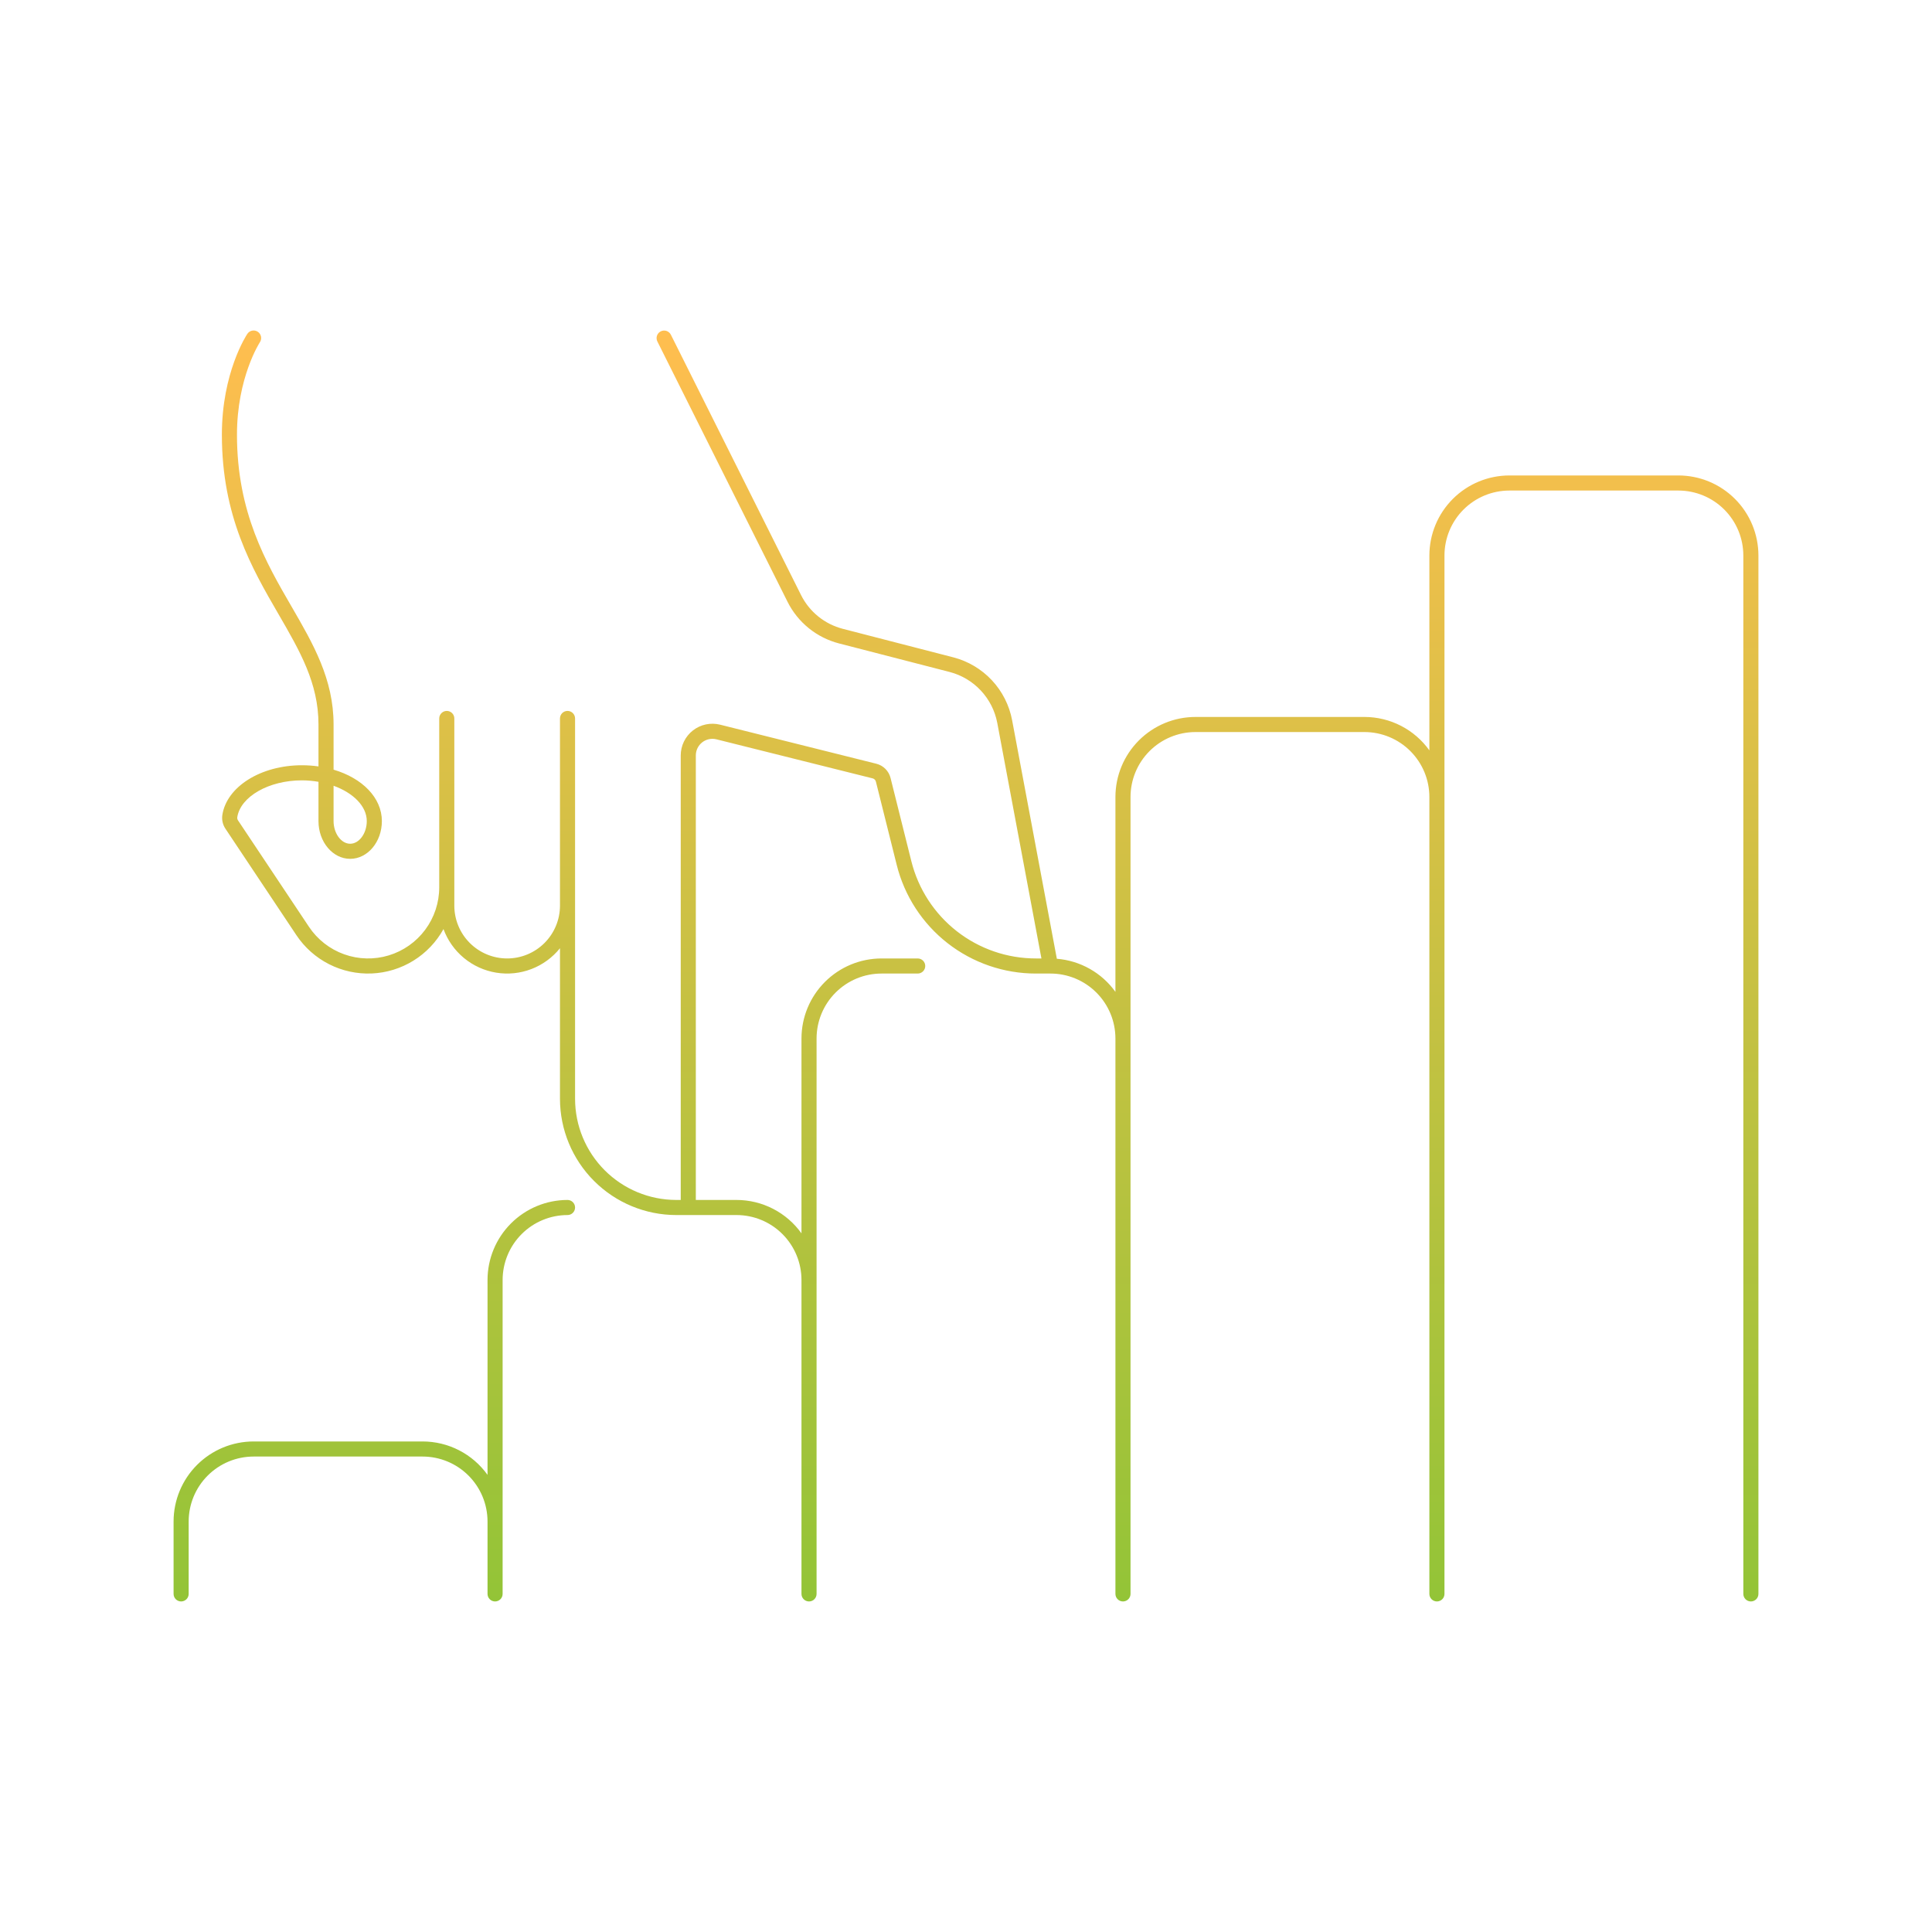 <svg width="320" height="320" viewBox="0 0 320 320" fill="none" xmlns="http://www.w3.org/2000/svg">
<path d="M278 78.75H250C246.487 78.754 243.119 80.151 240.635 82.635C238.151 85.119 236.754 88.487 236.75 92V124.285C235.527 122.574 233.914 121.18 232.044 120.217C230.175 119.255 228.103 118.752 226 118.75H198C194.487 118.754 191.119 120.151 188.635 122.635C186.151 125.119 184.754 128.487 184.75 132V164.285C183.629 162.72 182.18 161.419 180.504 160.473C178.828 159.526 176.966 158.956 175.047 158.803L167.635 119.271C167.165 116.797 166.003 114.509 164.284 112.67C162.564 110.831 160.359 109.518 157.923 108.883L139.604 104.155C138.115 103.772 136.726 103.073 135.531 102.107C134.336 101.14 133.362 99.929 132.675 98.554L111.118 55.441C110.97 55.145 110.71 54.919 110.396 54.814C110.081 54.709 109.738 54.734 109.441 54.882C109.145 55.03 108.919 55.29 108.814 55.604C108.709 55.919 108.734 56.262 108.882 56.559L130.438 99.671C131.285 101.366 132.486 102.859 133.959 104.05C135.432 105.241 137.144 106.102 138.978 106.575L157.298 111.303C159.274 111.818 161.064 112.884 162.459 114.376C163.854 115.868 164.796 117.725 165.178 119.731L172.494 158.75H171.59C166.843 158.755 162.231 157.171 158.49 154.25C154.748 151.329 152.093 147.239 150.946 142.633L147.504 128.861C147.362 128.289 147.067 127.767 146.65 127.35C146.233 126.933 145.711 126.638 145.139 126.496L119.272 120.029C118.498 119.836 117.691 119.822 116.91 119.987C116.13 120.153 115.397 120.494 114.769 120.985C114.14 121.476 113.631 122.104 113.282 122.821C112.932 123.538 112.75 124.325 112.75 125.123V198.75H112C107.559 198.745 103.302 196.979 100.161 193.839C97.021 190.698 95.255 186.441 95.25 182V119C95.25 118.668 95.118 118.351 94.884 118.116C94.65 117.882 94.332 117.75 94 117.75C93.668 117.75 93.35 117.882 93.116 118.116C92.882 118.351 92.75 118.668 92.75 119V150C92.75 152.321 91.828 154.546 90.187 156.187C88.546 157.828 86.321 158.75 84 158.75C81.679 158.75 79.454 157.828 77.813 156.187C76.172 154.546 75.25 152.321 75.25 150V119C75.25 118.668 75.118 118.351 74.884 118.116C74.65 117.882 74.332 117.75 74 117.75C73.668 117.75 73.35 117.882 73.116 118.116C72.882 118.351 72.75 118.668 72.75 119V146.973C72.75 149.5 71.937 151.961 70.43 153.991C68.924 156.021 66.805 157.512 64.385 158.245C61.966 158.977 59.375 158.912 56.996 158.059C54.617 157.205 52.575 155.609 51.173 153.506L39.423 135.881C39.319 135.728 39.275 135.541 39.3 135.357C39.833 131.933 44.533 129.25 50 129.25C50.922 129.252 51.842 129.333 52.75 129.492V136C52.75 139.446 55.105 142.25 58 142.25C60.895 142.25 63.25 139.446 63.25 136C63.25 132.123 59.996 128.875 55.25 127.481V120C55.25 112.472 51.869 106.641 48.289 100.467C44.053 93.159 39.25 84.876 39.25 72C39.25 62.542 43.004 56.748 43.04 56.693C43.133 56.557 43.198 56.403 43.231 56.241C43.264 56.08 43.265 55.913 43.234 55.751C43.202 55.589 43.139 55.434 43.047 55.297C42.956 55.159 42.838 55.041 42.7 54.95C42.563 54.858 42.408 54.795 42.246 54.763C42.084 54.731 41.917 54.732 41.756 54.765C41.594 54.798 41.44 54.863 41.304 54.956C41.167 55.049 41.05 55.168 40.96 55.307C40.788 55.565 36.75 61.739 36.75 72C36.75 85.549 41.731 94.141 46.127 101.721C49.681 107.851 52.75 113.145 52.75 120V126.943C51.839 126.814 50.92 126.75 50 126.75C43.222 126.75 37.56 130.285 36.829 134.974C36.706 135.777 36.89 136.596 37.345 137.27L49.093 154.893C50.451 156.931 52.311 158.586 54.494 159.697C56.678 160.808 59.11 161.339 61.558 161.238C64.005 161.137 66.385 160.407 68.469 159.119C70.553 157.831 72.27 156.029 73.456 153.885C74.14 155.752 75.308 157.405 76.841 158.673C78.373 159.941 80.215 160.779 82.177 161.101C84.14 161.424 86.153 161.219 88.011 160.508C89.869 159.798 91.504 158.606 92.75 157.055V182C92.756 187.104 94.786 191.997 98.395 195.605C102.003 199.214 106.896 201.244 112 201.25H122C124.85 201.253 127.583 202.387 129.598 204.402C131.613 206.417 132.747 209.15 132.75 212V264C132.75 264.332 132.882 264.649 133.116 264.884C133.351 265.118 133.668 265.25 134 265.25C134.332 265.25 134.649 265.118 134.884 264.884C135.118 264.649 135.25 264.332 135.25 264V172C135.253 169.15 136.387 166.417 138.402 164.402C140.417 162.387 143.15 161.253 146 161.25H152C152.332 161.25 152.649 161.118 152.884 160.884C153.118 160.649 153.25 160.332 153.25 160C153.25 159.668 153.118 159.351 152.884 159.116C152.649 158.882 152.332 158.75 152 158.75H146C142.487 158.754 139.119 160.151 136.635 162.635C134.151 165.119 132.754 168.487 132.75 172V204.285C131.527 202.574 129.914 201.18 128.044 200.217C126.175 199.255 124.103 198.752 122 198.75H115.25V125.123C115.25 124.705 115.345 124.293 115.528 123.917C115.712 123.541 115.978 123.212 116.307 122.955C116.637 122.698 117.021 122.519 117.429 122.433C117.838 122.346 118.262 122.354 118.667 122.455L144.533 128.922C144.665 128.954 144.785 129.022 144.881 129.118C144.978 129.215 145.045 129.335 145.078 129.467L148.521 143.239C149.802 148.387 152.77 152.957 156.951 156.221C161.132 159.485 166.285 161.256 171.59 161.25H174C176.85 161.253 179.583 162.387 181.598 164.402C183.613 166.417 184.747 169.15 184.75 172V264C184.75 264.332 184.882 264.649 185.116 264.884C185.351 265.118 185.668 265.25 186 265.25C186.332 265.25 186.649 265.118 186.884 264.884C187.118 264.649 187.25 264.332 187.25 264V132C187.253 129.15 188.387 126.417 190.402 124.402C192.417 122.387 195.15 121.253 198 121.25H226C228.85 121.253 231.583 122.387 233.598 124.402C235.613 126.417 236.747 129.15 236.75 132V264C236.75 264.332 236.882 264.649 237.116 264.884C237.351 265.118 237.668 265.25 238 265.25C238.332 265.25 238.649 265.118 238.884 264.884C239.118 264.649 239.25 264.332 239.25 264V92C239.253 89.15 240.387 86.417 242.402 84.402C244.417 82.387 247.15 81.253 250 81.25H278C280.85 81.253 283.583 82.387 285.598 84.402C287.613 86.417 288.747 89.15 288.75 92V264C288.75 264.332 288.882 264.649 289.116 264.884C289.351 265.118 289.668 265.25 290 265.25C290.332 265.25 290.649 265.118 290.884 264.884C291.118 264.649 291.25 264.332 291.25 264V92C291.246 88.487 289.849 85.119 287.365 82.635C284.881 80.151 281.513 78.754 278 78.75ZM60.75 136C60.75 138.032 59.49 139.75 58 139.75C56.51 139.75 55.25 138.032 55.25 136V130.146C58.502 131.322 60.75 133.529 60.75 136Z" fill="url(#paint0_linear_4_42)"/>
<path d="M94 198.75C90.487 198.754 87.119 200.151 84.635 202.635C82.151 205.119 80.754 208.487 80.75 212V244.285C79.527 242.574 77.914 241.18 76.044 240.217C74.175 239.255 72.103 238.752 70 238.75H42C38.487 238.754 35.119 240.151 32.635 242.635C30.151 245.119 28.754 248.487 28.75 252V264C28.75 264.332 28.882 264.649 29.116 264.884C29.351 265.118 29.669 265.25 30 265.25C30.331 265.25 30.649 265.118 30.884 264.884C31.118 264.649 31.25 264.332 31.25 264V252C31.253 249.15 32.387 246.417 34.402 244.402C36.417 242.387 39.15 241.253 42 241.25H70C72.85 241.253 75.583 242.387 77.598 244.402C79.613 246.417 80.747 249.15 80.75 252V264C80.75 264.332 80.882 264.649 81.116 264.884C81.35 265.118 81.668 265.25 82 265.25C82.332 265.25 82.65 265.118 82.884 264.884C83.118 264.649 83.25 264.332 83.25 264V212C83.253 209.15 84.387 206.417 86.402 204.402C88.417 202.387 91.15 201.253 94 201.25C94.332 201.25 94.65 201.118 94.884 200.884C95.118 200.649 95.25 200.332 95.25 200C95.25 199.668 95.118 199.351 94.884 199.116C94.65 198.882 94.332 198.75 94 198.75Z" fill="url(#paint1_linear_4_42)"/>
<defs>
<linearGradient id="paint0_linear_4_42" x1="160" y1="54.74" x2="160" y2="265.25" gradientUnits="userSpaceOnUse">
<stop stop-color="#FFBE4F"/>
<stop offset="1" stop-color="#93C437"/>
</linearGradient>
<linearGradient id="paint1_linear_4_42" x1="160" y1="54.74" x2="160" y2="265.25" gradientUnits="userSpaceOnUse">
<stop stop-color="#FFBE4F"/>
<stop offset="1" stop-color="#93C437"/>
</linearGradient>
</defs>
</svg>
